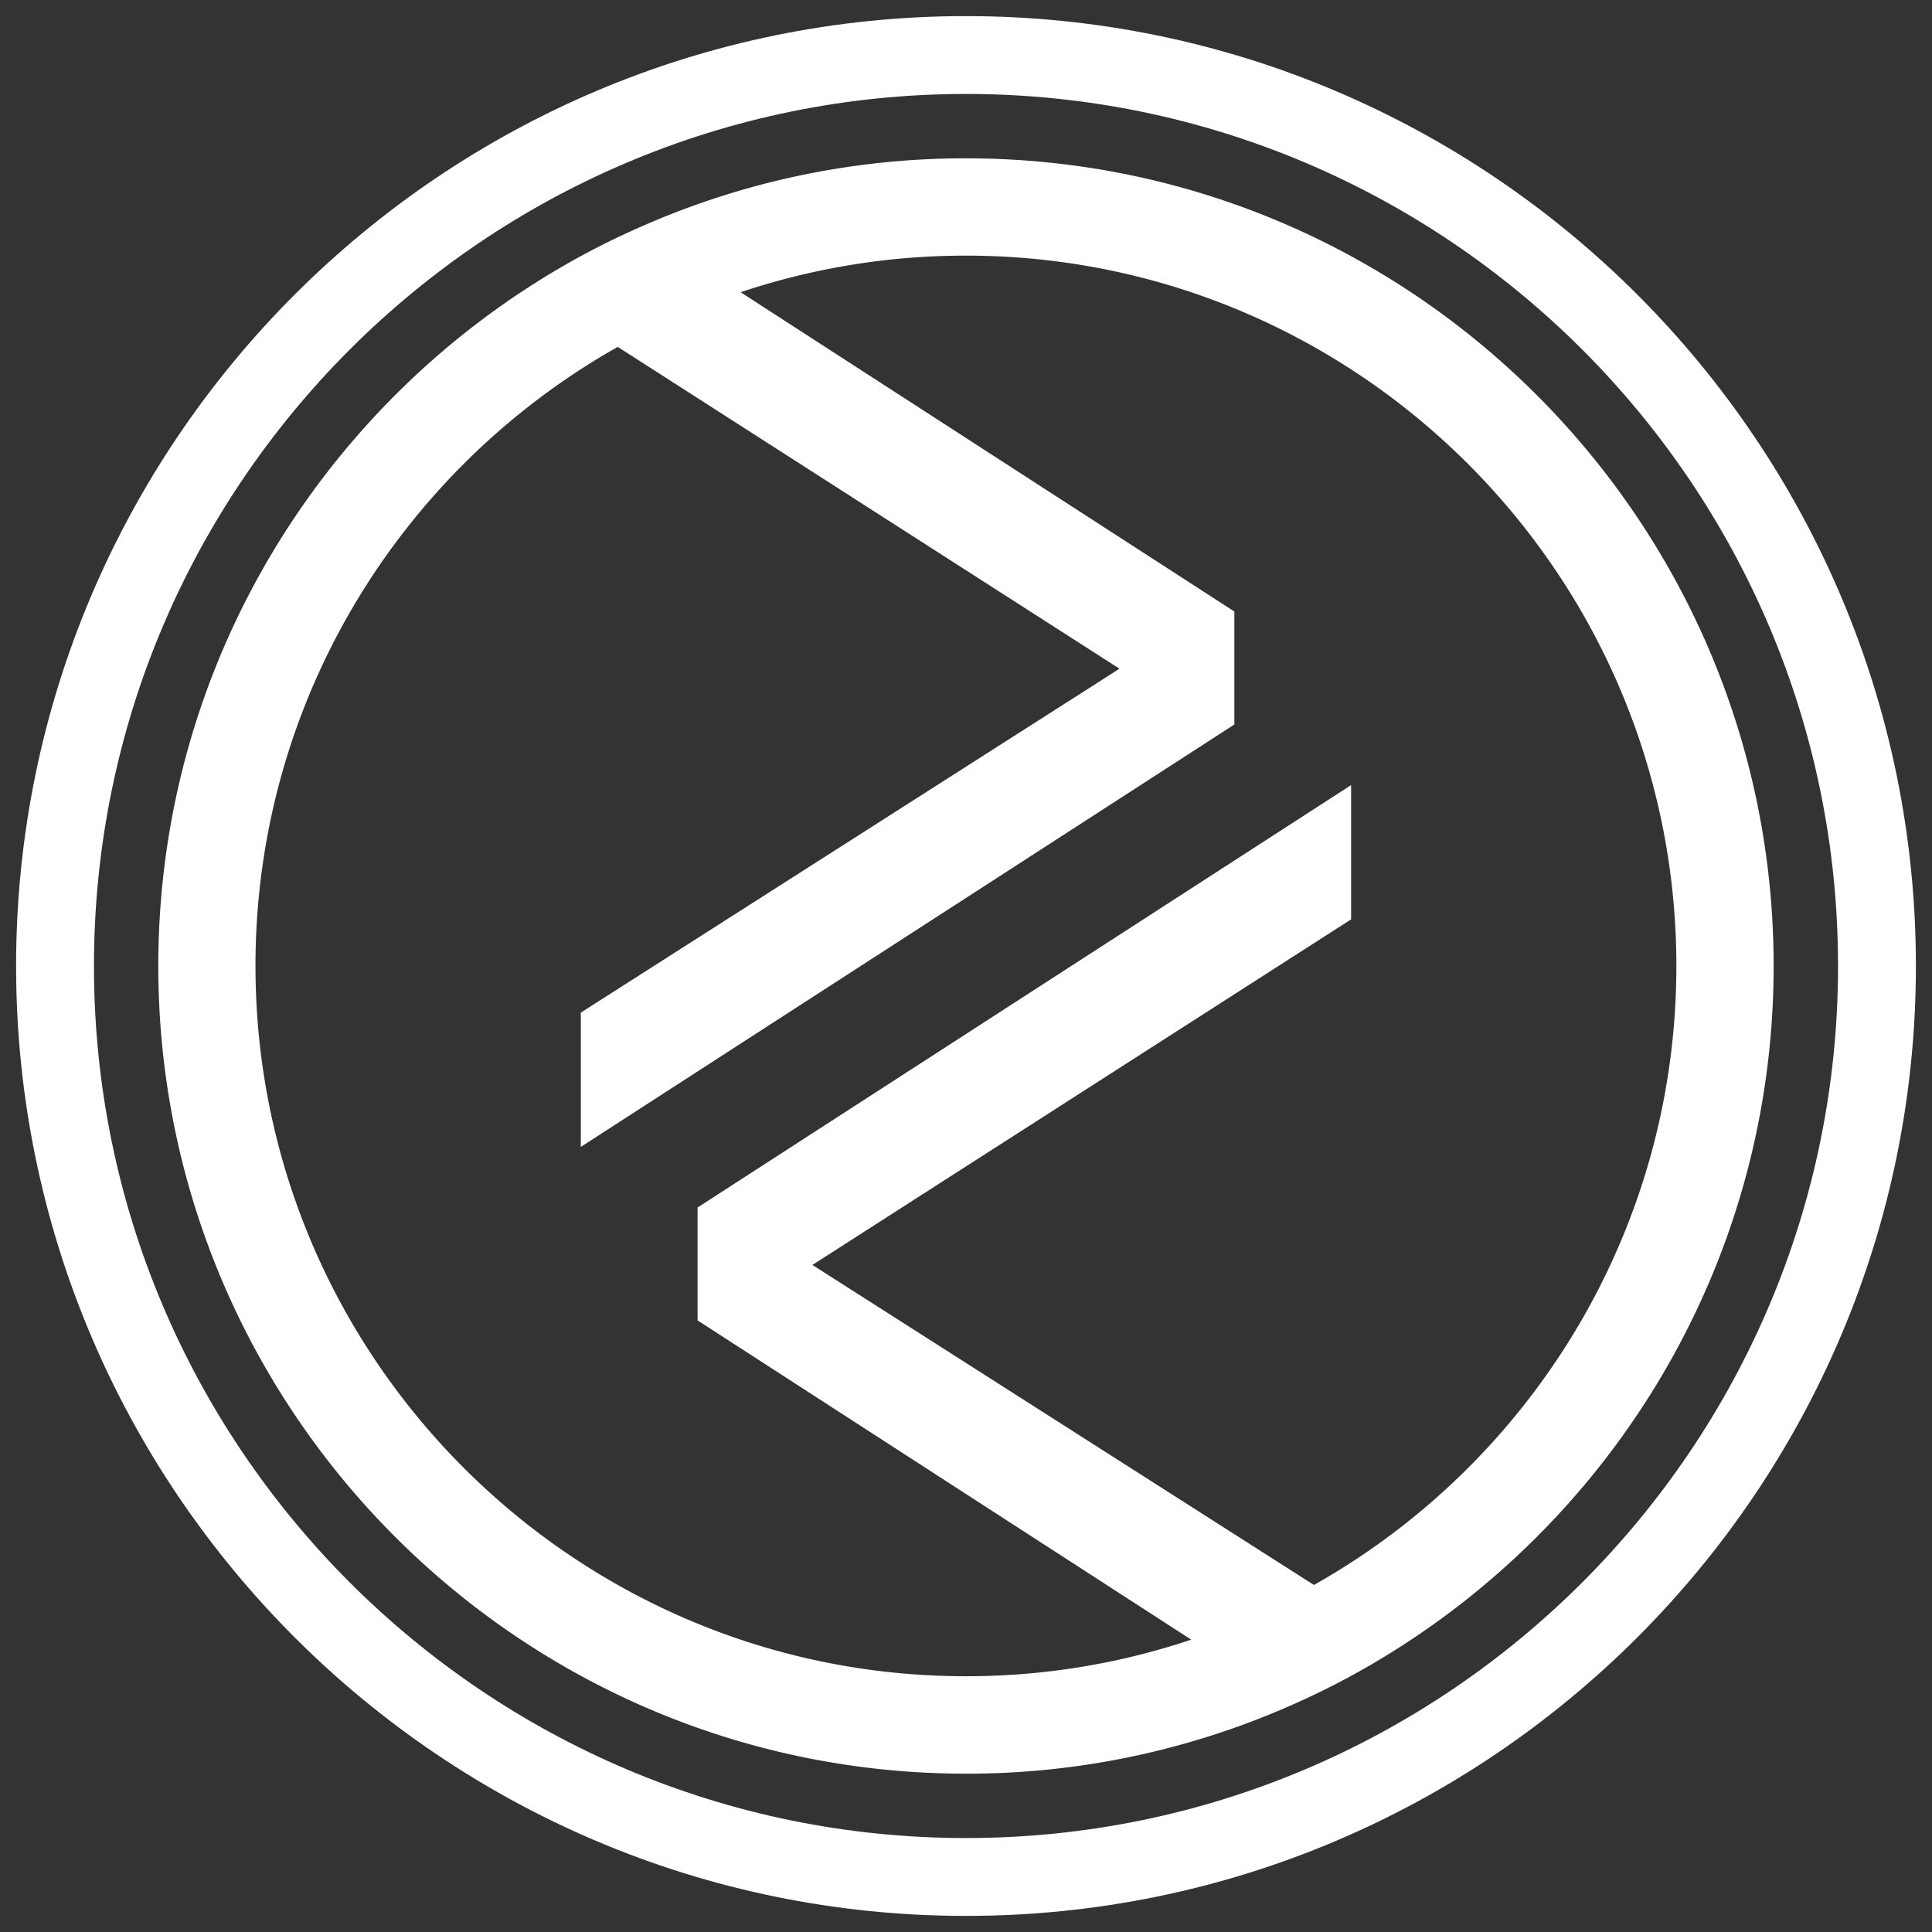 <svg id="Layer_1" data-name="Layer 1" xmlns="http://www.w3.org/2000/svg" viewBox="0 0 600 600"><rect x="0" y="0" width="600" height="600" fill="#333333" stroke="none"/><defs><style>.cls-1{fill:#fff;}</style></defs><title>CushCash-Logo</title><path class="cls-1" d="M300,595C137.34,595,5,462.66,5,300S137.34,5,300,5,595,137.34,595,300,462.66,595,300,595Zm0-565.82C150.67,29.18,29.18,150.67,29.18,300S150.67,570.82,300,570.82,570.82,449.33,570.82,300,449.33,29.18,300,29.18Z"/><path class="cls-1" d="M300,49.17A248.94,248.94,0,0,0,198.75,70.54q-9.38,4.12-18.37,9C102.29,122.12,49.16,205,49.16,300,49.16,438.32,161.7,550.83,300,550.83a249,249,0,0,0,101.27-21.37q9.38-4.13,18.34-9C497.72,477.88,550.82,395,550.82,300,550.82,161.68,438.31,49.17,300,49.17ZM408.06,492.23L252.3,392.84,419.6,285.52v-41.7L216.64,375v35.06l153.31,99.15a219.7,219.7,0,0,1-70,11.36c-121.64,0-220.61-99-220.61-220.61,0-82.38,45.39-154.37,112.51-192.23l155.82,99.94L180.38,314.48v41.7L383.34,225V189.91L230,90.75a219.7,219.7,0,0,1,70-11.36c121.64,0,220.61,99,220.61,220.61C520.6,382.41,475.18,454.4,408.06,492.23Z"/></svg>